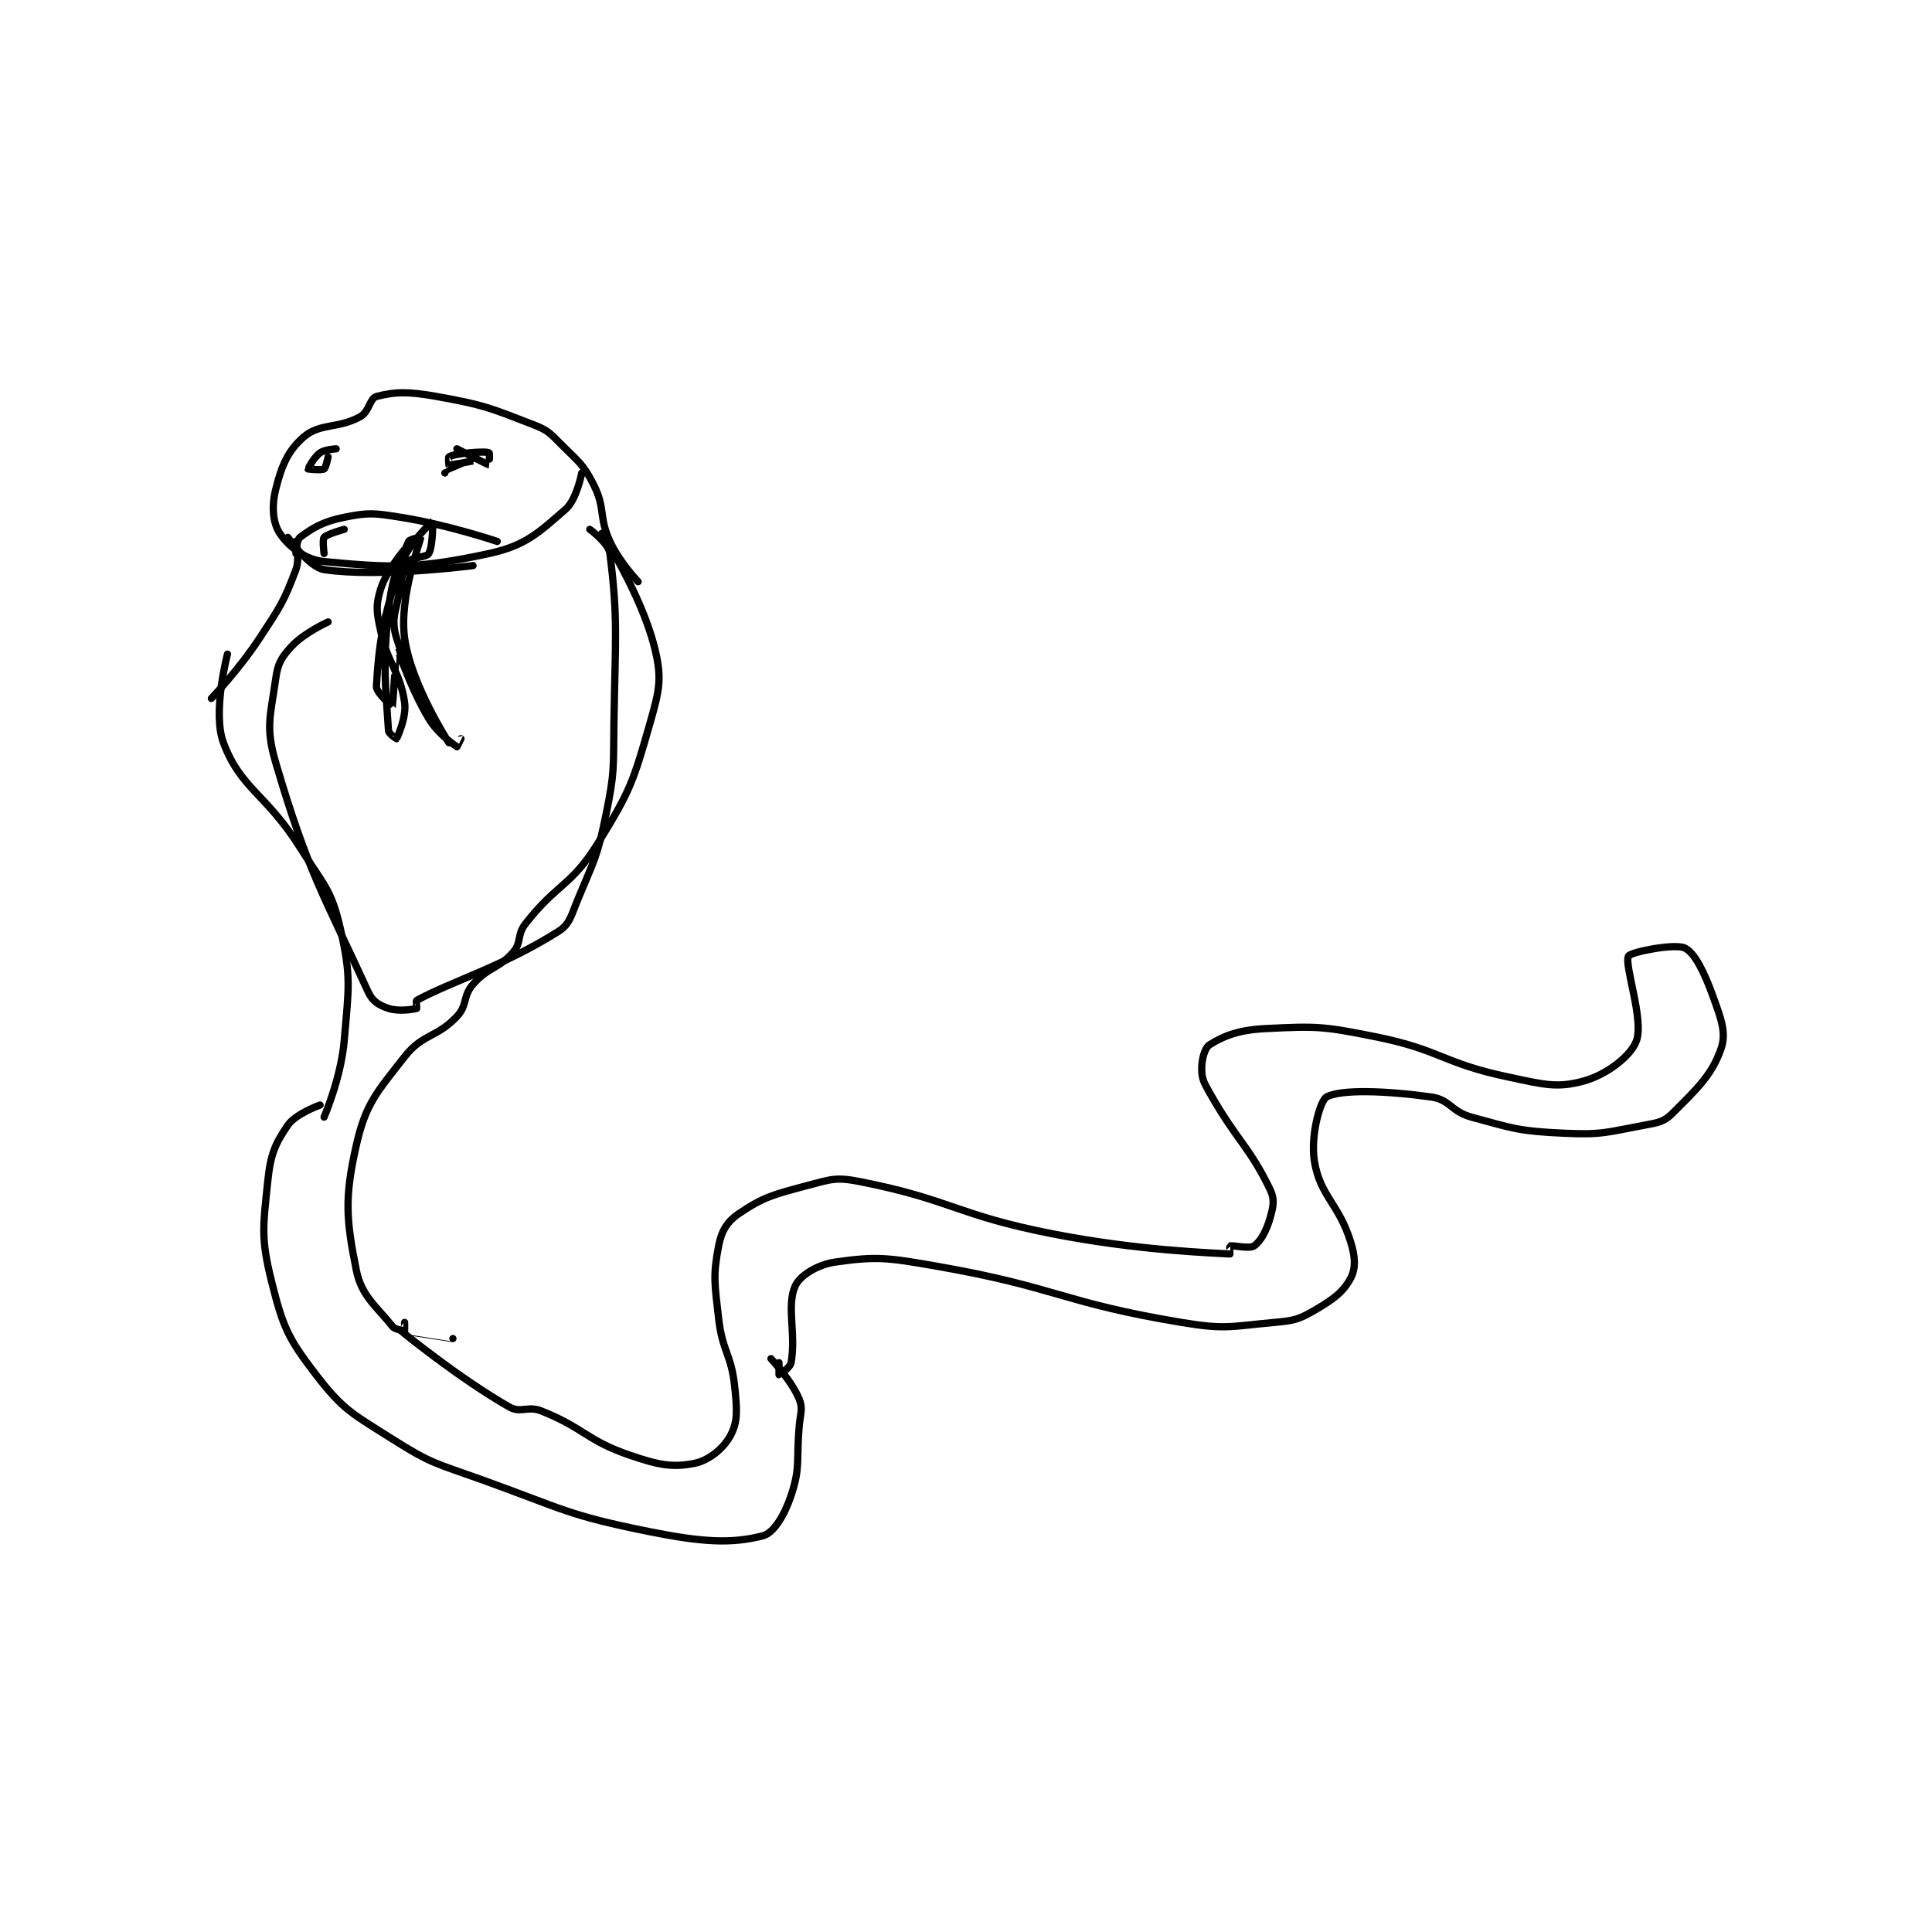 <?xml version="1.0" encoding="utf-8"?>
<!DOCTYPE svg PUBLIC "-//W3C//DTD SVG 1.1//EN" "http://www.w3.org/Graphics/SVG/1.1/DTD/svg11.dtd">
<svg viewBox="0 0 800 800" preserveAspectRatio="xMinYMin meet" xmlns="http://www.w3.org/2000/svg" version="1.1">
<g fill="none" stroke="black" stroke-linecap="round" stroke-linejoin="round" stroke-width="1.8">
<g transform="translate(87.52,164.182) scale(1.667) translate(-233,-108)">
<path id="0" d="M237 172 C237 172 233.185 186.493 236 194 C240.312 205.499 246.553 206.601 255 220 C260.851 229.28 262.787 230.344 265 240 C267.802 252.228 267.13 254.727 266 268 C265.214 277.236 261 287 261 287 "/>
<path id="1" d="M330 142 C330 142 339.671 156.96 343 170 C344.993 177.805 344.39 180.636 342 189 C337.822 203.621 337.085 205.959 329 219 C322.381 229.676 318.805 228.965 311 239 C308.857 241.755 310.103 243.573 308 246 C304.349 250.213 301.777 249.683 298 254 C295.407 256.964 296.652 259.192 294 262 C288.983 267.312 285.482 266.263 281 272 C274.024 280.93 271.347 283.636 269 294 C266.057 306.999 266.474 312.369 269 325 C270.288 331.438 273.909 333.886 278 339 C278.656 339.82 280.86 340.047 281 340 C281.035 339.988 281 338 281 338 "/>
<path id="2" d="M260 284 C260 284 253.943 286.161 252 289 C248.769 293.723 247.684 296.33 247 303 C245.826 314.443 245.266 317.065 248 328 C250.788 339.152 252.058 341.976 259 351 C265.755 359.781 267.989 360.651 278 367 C287.735 373.173 288.757 372.96 300 377 C320.502 384.368 321.297 385.859 342 390 C355.09 392.618 362.247 392.994 370 391 C372.675 390.312 375.364 385.907 377 381 C379.343 373.971 378.295 372.466 379 364 C379.288 360.548 380.02 359.476 379 357 C377.124 352.443 372 347 372 347 "/>
<path id="3" d="M293 342 C293 342 279.991 339.99 280 340 C280.027 340.033 294.353 351.773 307 359 C309.863 360.636 311.583 358.633 315 360 C325.74 364.296 326.116 367.277 337 371 C344.048 373.411 347.536 374.093 353 373 C356.643 372.271 360.299 369.232 362 366 C363.816 362.55 363.579 359.601 363 354 C362.152 345.802 359.959 345.389 359 337 C358.012 328.351 357.575 326.41 359 319 C359.709 315.311 361.068 312.999 364 311 C370.106 306.836 372.618 306.235 381 304 C386.894 302.428 388.187 301.856 394 303 C416.954 307.515 417.937 311.292 442 316 C463.413 320.19 481.659 320.704 486 321 C486.013 321.001 485.925 319.025 486 319 C486.675 318.775 490.873 319.789 492 319 C493.671 317.83 495.062 315.284 496 312 C496.807 309.176 497.172 307.421 496 305 C490.768 294.188 487.777 292.959 481 281 C479.513 278.375 479 277.43 479 275 C479 272.57 479.735 269.791 481 269 C484.631 266.731 488.347 265.325 495 265 C507.608 264.385 509.143 264.429 522 267 C538.423 270.284 538.679 273.548 555 277 C563.929 278.889 567.287 279.888 574 278 C579.67 276.405 585.649 271.807 587 268 C588.876 262.714 583.879 249.149 585 247 C585.523 245.998 596.48 243.8 599 245 C601.455 246.169 603.845 251.013 606 257 C608.037 262.657 609.37 266.028 608 270 C605.759 276.498 602.097 279.902 596 286 C593.822 288.178 592.486 288.354 589 289 C579.602 290.74 578.571 291.445 569 291 C557.853 290.481 556.744 289.93 546 287 C540.932 285.618 540.707 282.654 536 282 C524.557 280.411 513.495 280.072 510 282 C508.41 282.877 505.959 291.751 507 298 C508.445 306.668 513.052 308.5 516 318 C517.164 321.751 517.289 324.566 516 327 C514.172 330.452 511.64 332.314 507 335 C503.005 337.313 501.882 337.556 497 338 C486.07 338.994 484.907 339.818 474 338 C443.965 332.994 443.258 329.277 413 324 C400.993 321.906 398.267 321.533 388 323 C383.515 323.641 379.164 326.353 378 329 C375.823 333.947 378.283 340.946 377 348 C376.763 349.304 374.032 351 374 351 C374 351 374 348 374 348 "/>
<path id="4" d="M339 154 C339 154 334.366 149.163 332 144 C329.163 137.811 330.957 135.913 328 130 C325.413 124.826 324.332 124.332 320 120 C317.112 117.112 316.671 116.421 313 115 C302.028 110.753 300.75 110.109 289 108 C282.022 106.748 278.629 106.782 274 108 C272.36 108.432 272.218 111.768 270 113 C264.51 116.05 260.001 114.57 256 118 C252.03 121.403 250.459 125.164 249 131 C247.937 135.254 248.253 139.38 250 142 C252.146 145.219 256.229 148.541 261 149 C277.677 150.604 284.351 150.824 302 147 C311.108 145.026 314.344 141.788 321 136 C323.756 133.604 325 127 325 127 "/>
<path id="5" d="M254 144 C254 144 255.021 148.278 254 151 C251.029 158.924 250.162 160.135 245 168 C239.845 175.855 233 183 233 183 "/>
<path id="6" d="M262 164 C262 164 256.123 166.636 253 170 C250.452 172.744 249.519 174.235 249 178 C247.725 187.245 246.355 190.029 249 199 C257.034 226.247 260.786 231.57 272 256 C273.045 258.276 274.74 259.247 277 260 C279.498 260.832 283.191 260.231 284 260 C284.066 259.981 283.784 258.118 284 258 C292.817 253.214 305.006 249.746 319 241 C322.067 239.083 322.271 237.179 324 233 C328.104 223.081 328.858 222.472 331 212 C333.235 201.072 332.824 200.442 333 189 C333.321 168.141 334.061 163.487 332 147 C331.676 144.407 327 141 327 141 "/>
<path id="7" d="M254 147 C254 147 254.158 143.632 255 143 C258.105 140.671 260.736 139.053 266 138 C272.141 136.772 273.373 136.954 280 138 C291.81 139.865 304 144 304 144 "/>
<path id="8" d="M252 143 C252 143 257.268 150.432 261 151 C274.461 153.048 298 150 298 150 "/>
<path id="9" d="M281 146 C281 146 276.401 151.331 275 156 C273.813 159.957 274.027 161.462 275 166 C276.875 174.752 279.819 176.029 281 184 C281.544 187.673 279.117 192.795 279 193 C278.99 193.017 277.048 191.771 277 191 C276.32 180.114 275.486 175.236 277 161 C277.885 152.681 279.799 148.952 282 144 C282.267 143.399 285.002 142.959 285 143 C284.962 143.909 279.594 157.757 281 168 C282.582 179.524 292 194 292 194 C292 194 282.637 179.82 279 168 C277.461 162.999 279.017 161.229 280 155 C280.472 152.01 280.699 150.486 282 149 C283.07 147.777 286.393 148.012 287 147 C288.044 145.26 288.007 138.997 288 139 C287.979 139.009 281.912 144.401 280 150 C275.538 163.066 274.583 169.792 274 180 C273.908 181.605 277.99 185.021 278 185 C278.053 184.893 278.994 169.998 279 170 C279.021 170.007 282.3 180.167 287 188 C289.309 191.848 293.522 194.701 294 195 C294.01 195.007 295 193 295 193 "/>
<path id="10" d="M264 121 C264 121 261.231 121.121 260 122 C258.471 123.092 256.985 125.939 257 126 C257.005 126.019 260.363 126.382 261 126 C261.446 125.733 262 123 262 123 "/>
<path id="11" d="M291 127 C291 127 298 124.001 298 124 C298 124 292.495 125.083 292 125 C291.972 124.995 291.842 123.095 292 123 C292.736 122.558 294.524 122.248 297 122 C299.427 121.757 301.54 121.724 302 122 C302.165 122.099 302.014 125.002 302 125 C301.68 124.96 294 121 294 121 "/>
<path id="12" d="M266 141 C266 141 261.713 142.144 261 143 C260.538 143.555 261 147 261 147 "/>
</g>
</g>
</svg>
